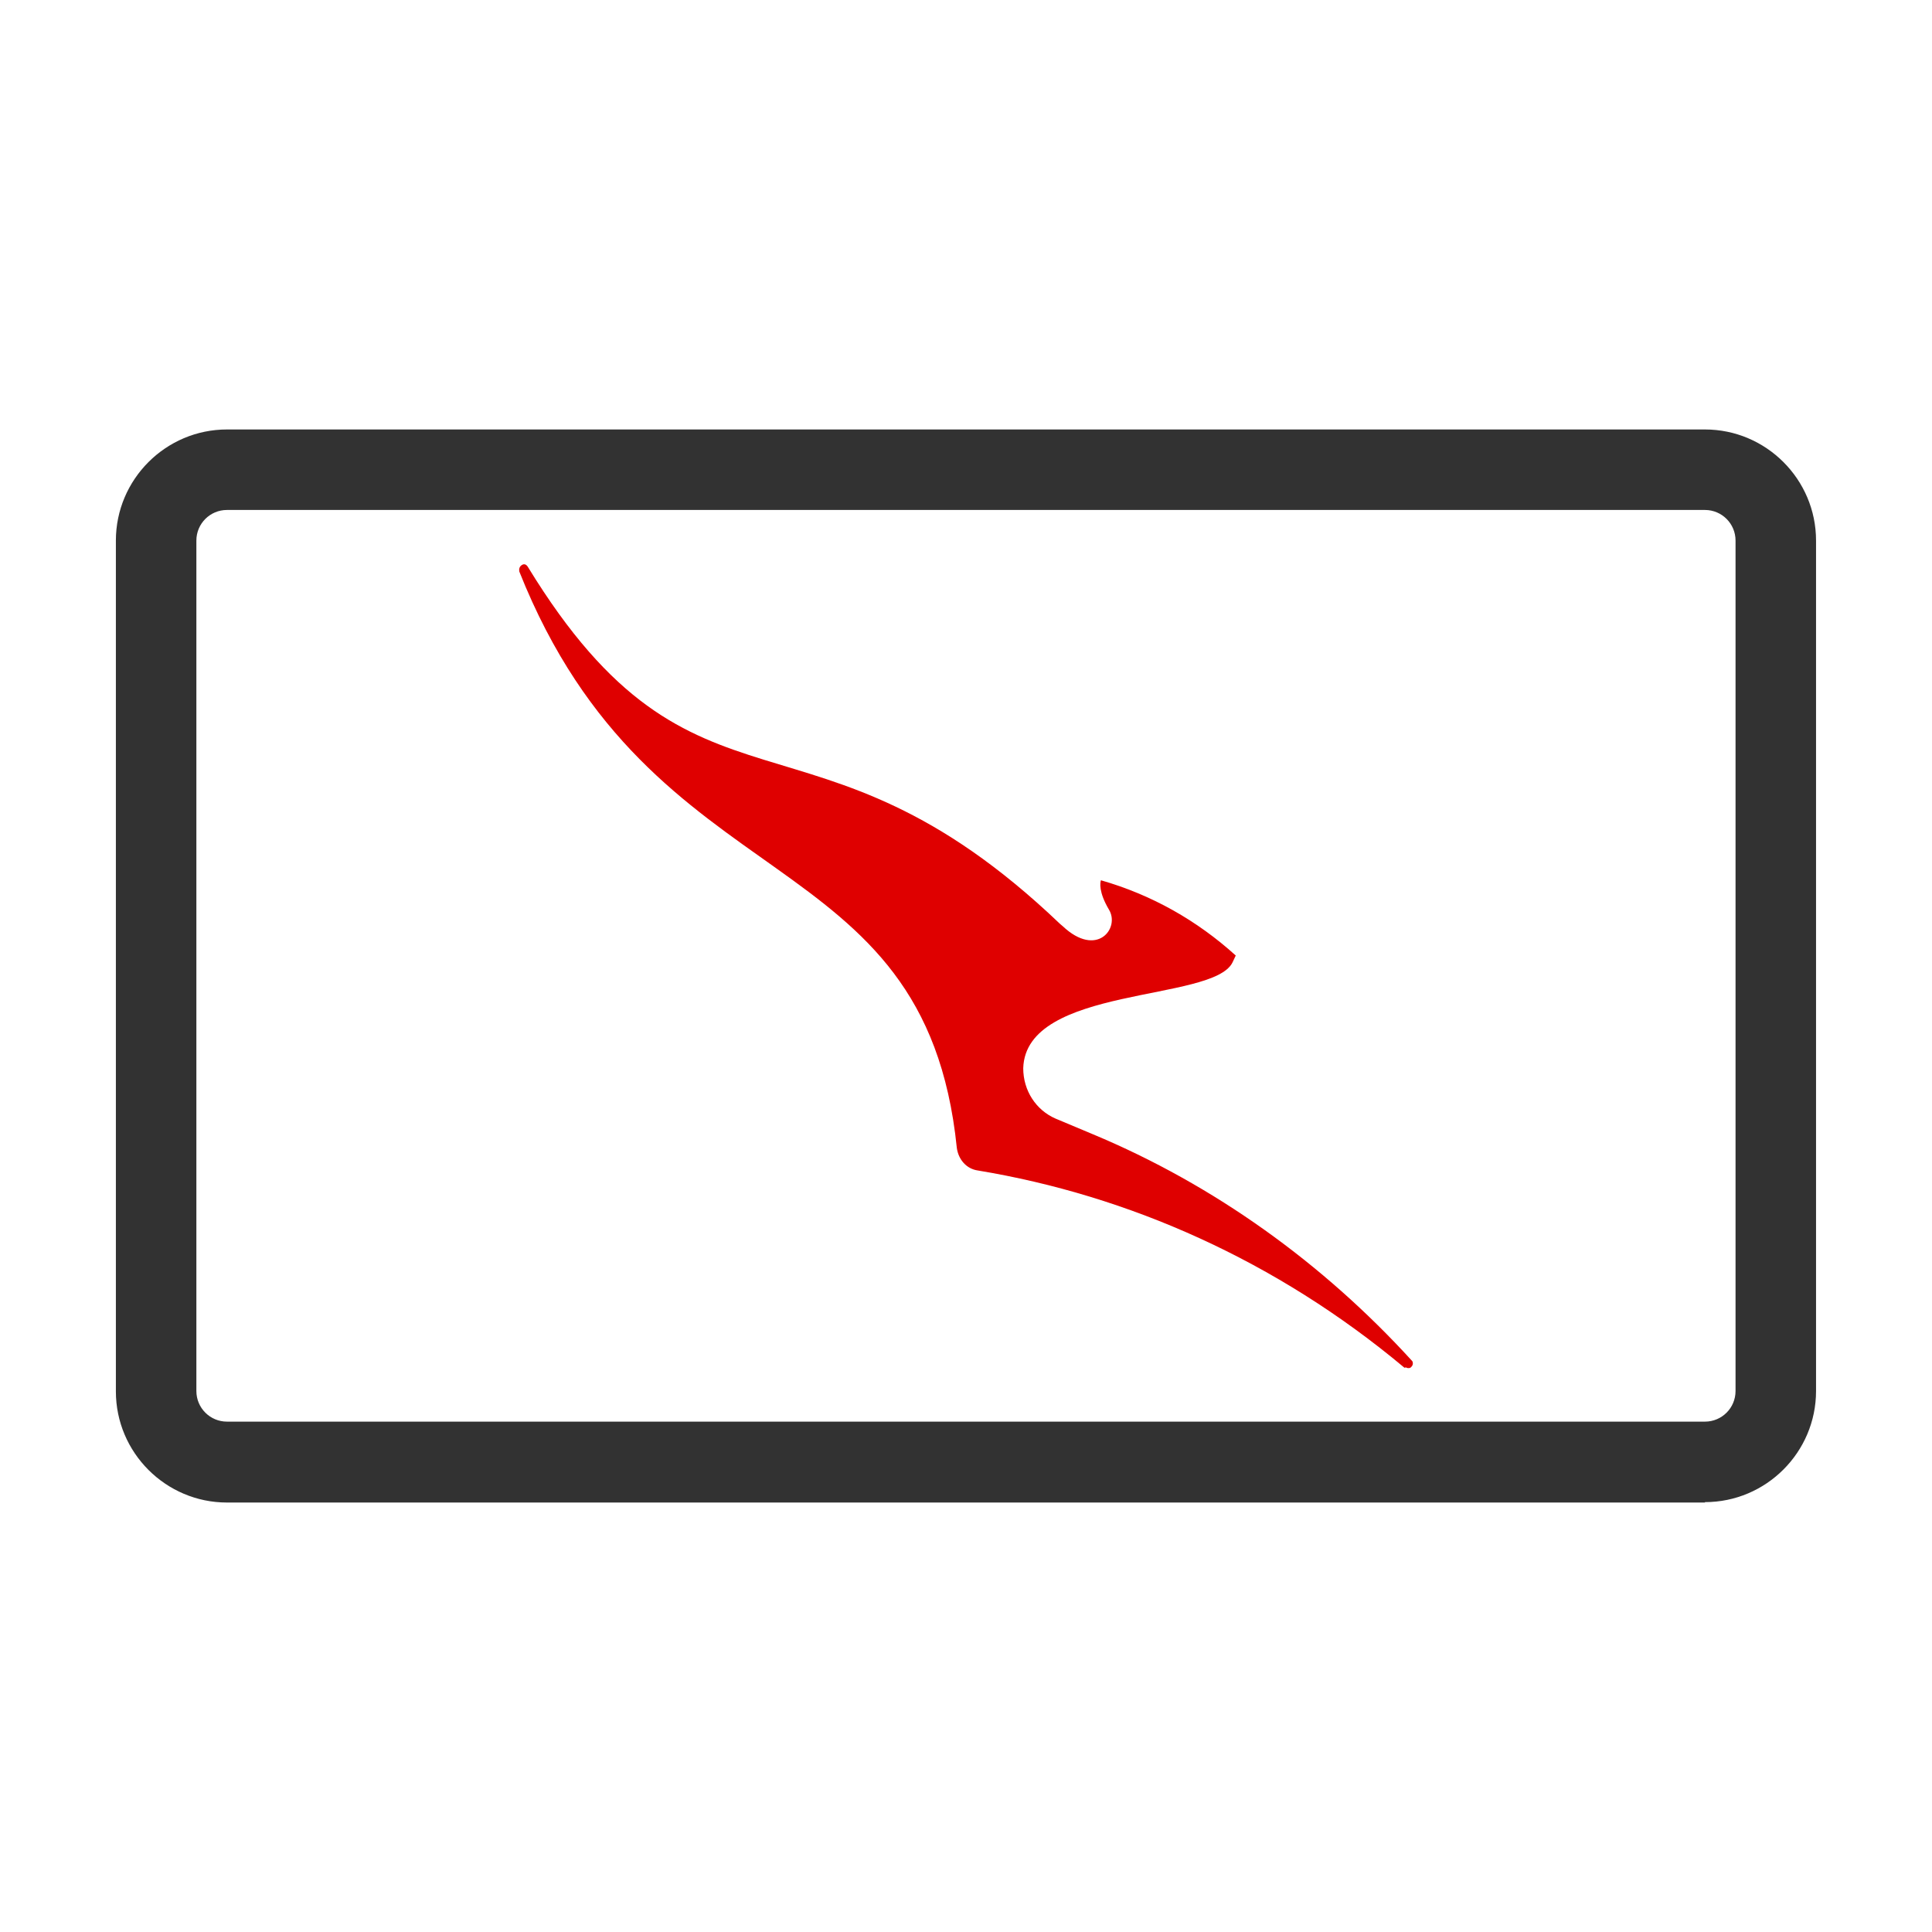 <svg width="48" height="48" viewBox="0 0 48 48" fill="none" xmlns="http://www.w3.org/2000/svg">
<path d="M42.359 37.33H5.639C4.119 37.33 2.879 36.09 2.879 34.57V13.43C2.879 11.91 4.119 10.67 5.639 10.67H42.359C43.879 10.67 45.119 11.91 45.119 13.43V34.56C45.119 36.08 43.879 37.32 42.359 37.32V37.33ZM5.639 12.67C5.219 12.67 4.879 13.01 4.879 13.43V34.56C4.879 34.98 5.219 35.32 5.639 35.32H42.359C42.779 35.32 43.119 34.98 43.119 34.56V13.43C43.119 13.01 42.779 12.67 42.359 12.67H5.639Z" fill="#323232"/>
<path fill-rule="evenodd" clip-rule="evenodd" d="M34.922 33.97C34.922 33.97 34.962 33.99 34.982 33.99C35.022 33.99 35.042 33.99 35.072 33.95C35.112 33.91 35.112 33.83 35.072 33.8C32.872 31.39 30.172 29.44 27.152 28.18L26.222 27.79C25.742 27.58 25.422 27.1 25.422 26.54C25.482 24.48 30.142 24.9 30.622 23.91L30.702 23.74C29.742 22.87 28.612 22.23 27.352 21.87C27.332 21.93 27.292 22.16 27.552 22.6C27.832 23.06 27.252 23.81 26.402 23.01L26.332 22.95C20.152 17.05 17.302 20.94 13.112 14.08C13.072 14.02 13.022 14 12.962 14.04C12.902 14.08 12.892 14.14 12.902 14.2C16.212 22.52 22.982 20.76 23.772 28.52C23.812 28.81 24.012 29.04 24.292 29.08C28.042 29.7 31.712 31.32 34.892 33.98H34.912" fill="#DF0000"/>
</svg>
